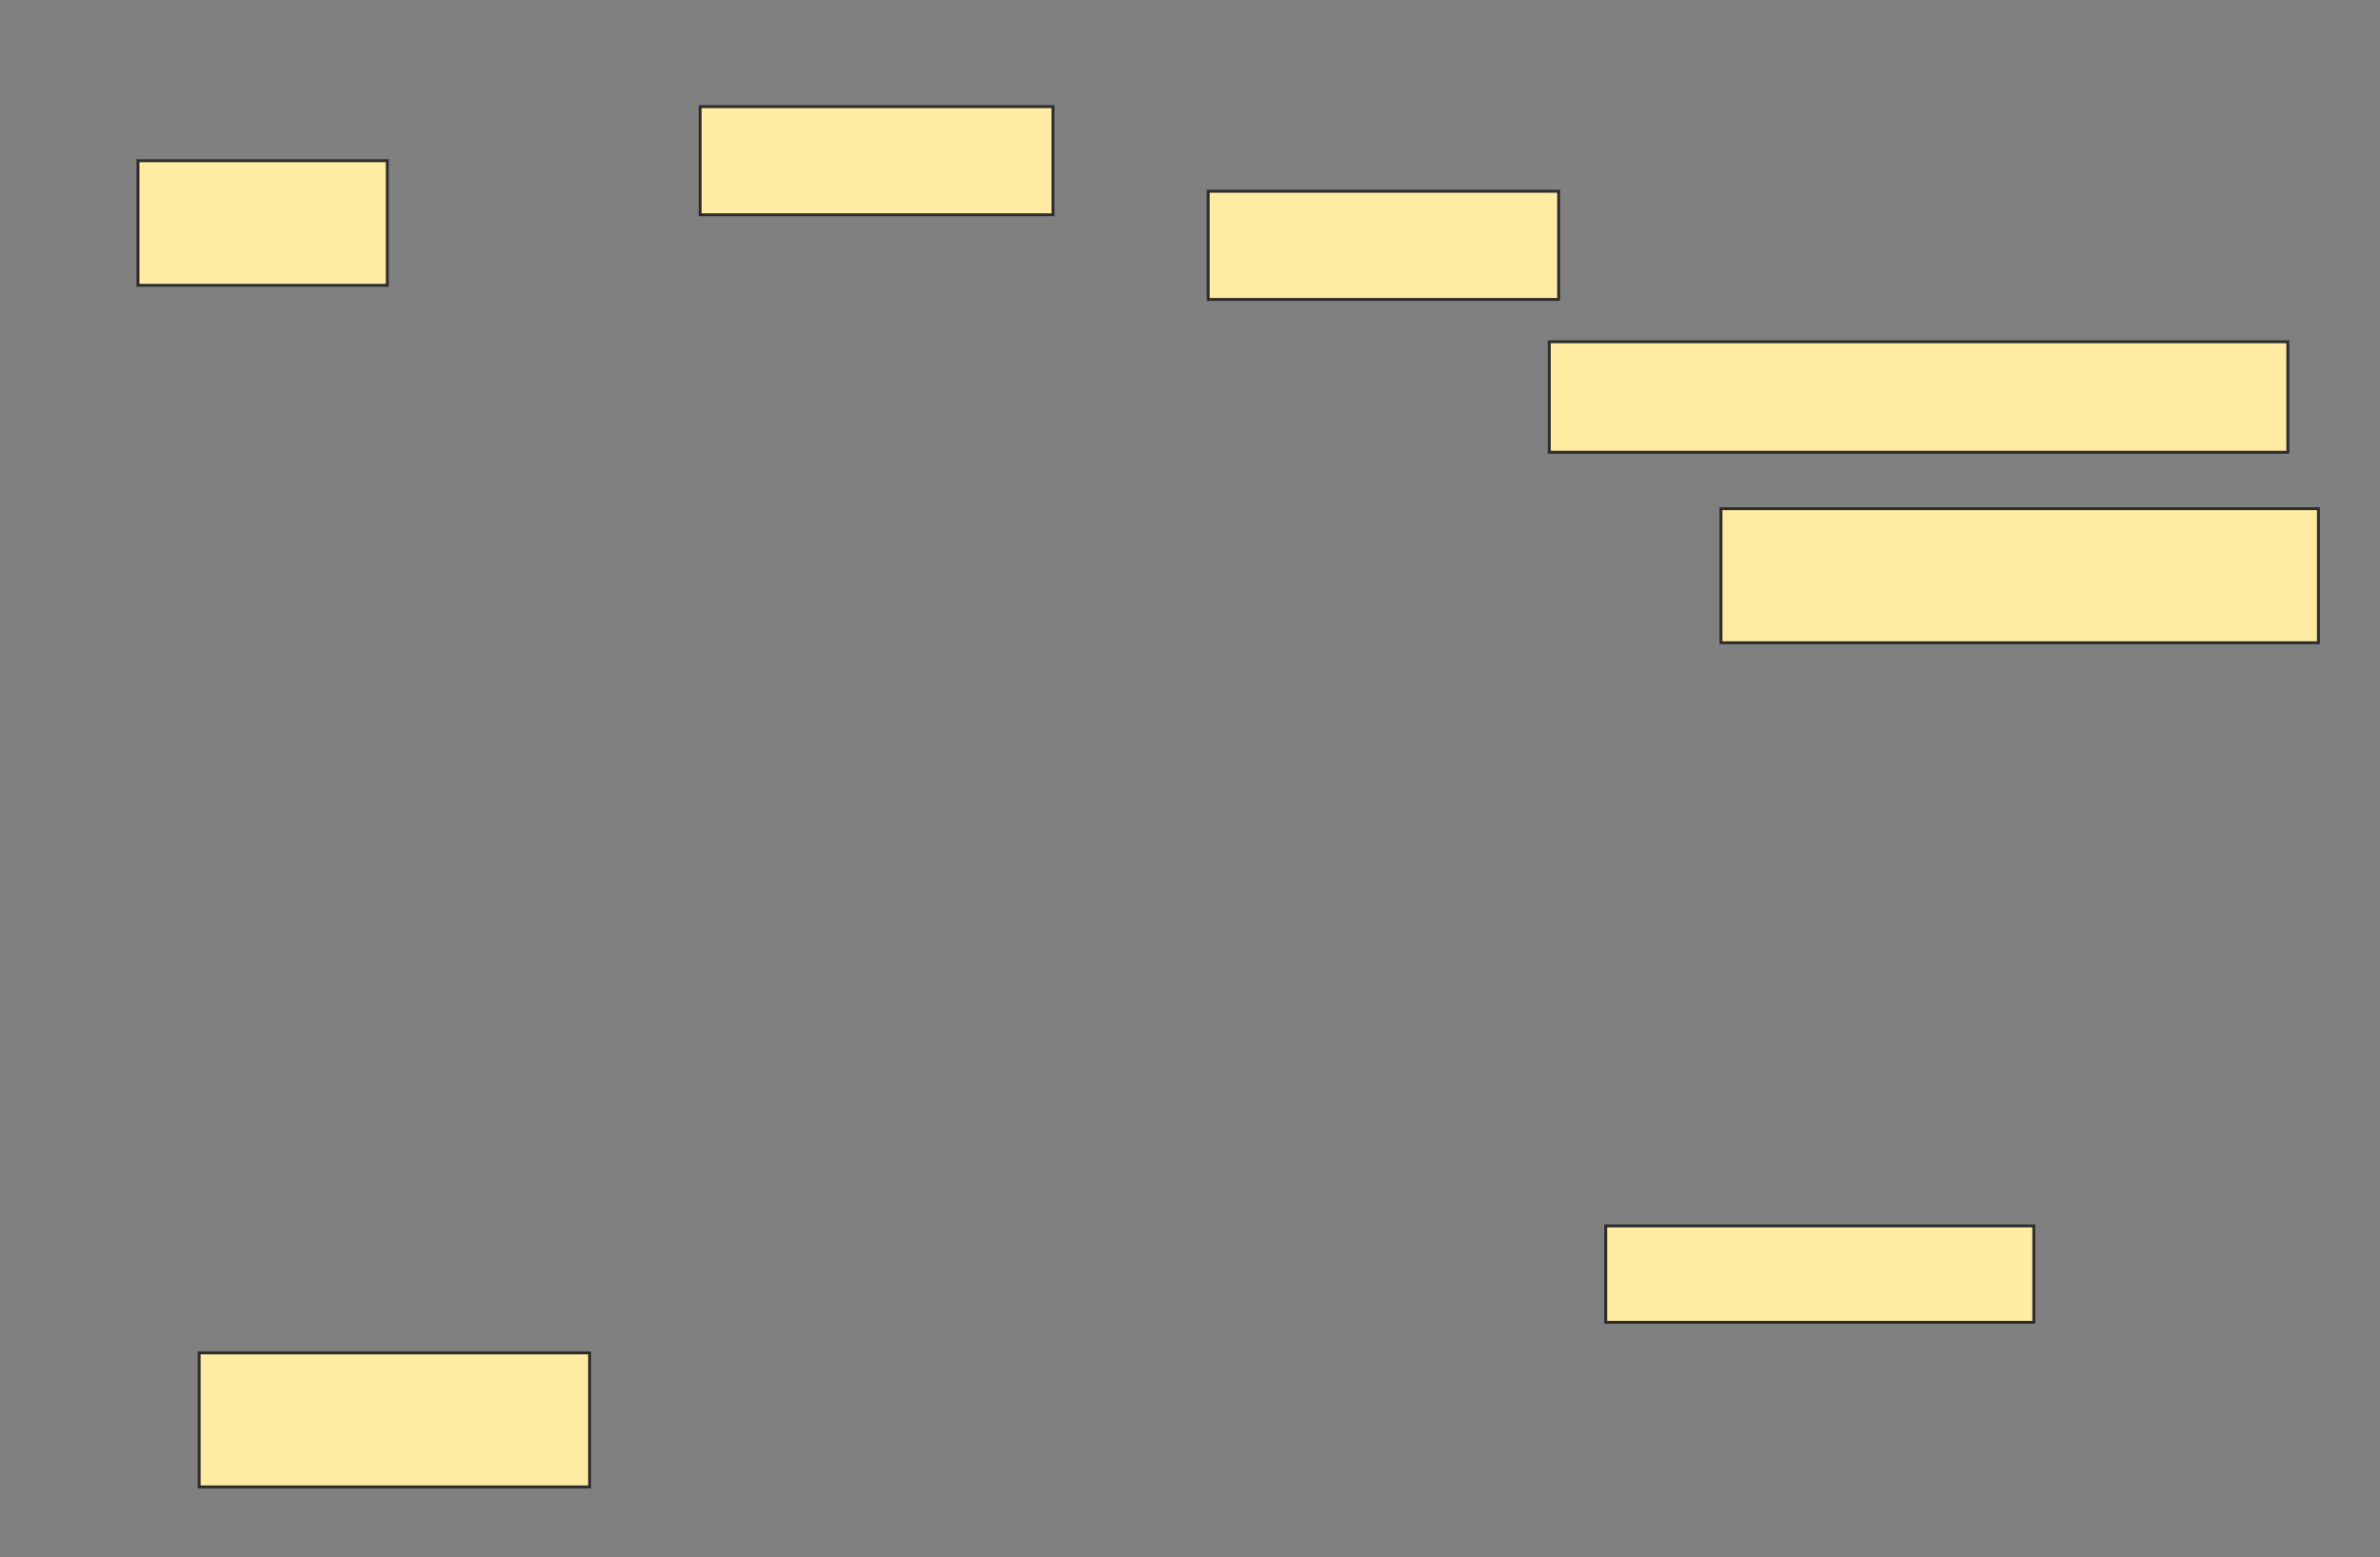 <svg xmlns="http://www.w3.org/2000/svg" width="816" height="534">
 <rect width="100%" height="100%" fill="#808080" stroke="none"/>
 <!-- Created with Image Occlusion Enhanced -->
 <g>
  <title>Labels</title>
 </g>
 <g>
  <title>Masks</title>
  <rect id="eeae09c26cf44d91af0aa0b2781253ec-ao-1" height="42.742" width="85.484" y="55.113" x="47.306" stroke="#2D2D2D" fill="#FFEBA2"/>
  <rect id="eeae09c26cf44d91af0aa0b2781253ec-ao-2" height="37.097" width="120.968" y="36.565" x="240.048" stroke="#2D2D2D" fill="#FFEBA2"/>
  <rect id="eeae09c26cf44d91af0aa0b2781253ec-ao-3" height="37.097" width="120.161" y="65.597" x="414.242" stroke="#2D2D2D" fill="#FFEBA2"/>
  <rect id="eeae09c26cf44d91af0aa0b2781253ec-ao-4" height="37.903" width="253.226" y="117.21" x="531.177" stroke="#2D2D2D" fill="#FFEBA2"/>
  <rect id="eeae09c26cf44d91af0aa0b2781253ec-ao-5" height="45.968" width="204.839" y="174.468" x="590.048" stroke="#2D2D2D" fill="#FFEBA2"/>
  
  <rect id="eeae09c26cf44d91af0aa0b2781253ec-ao-7" height="33.065" width="146.774" y="420.436" x="550.532" stroke="#2D2D2D" fill="#FFEBA2"/>
  <rect id="eeae09c26cf44d91af0aa0b2781253ec-ao-8" height="45.968" width="133.871" y="463.984" x="68.274" stroke="#2D2D2D" fill="#FFEBA2"/>
 </g>
</svg>